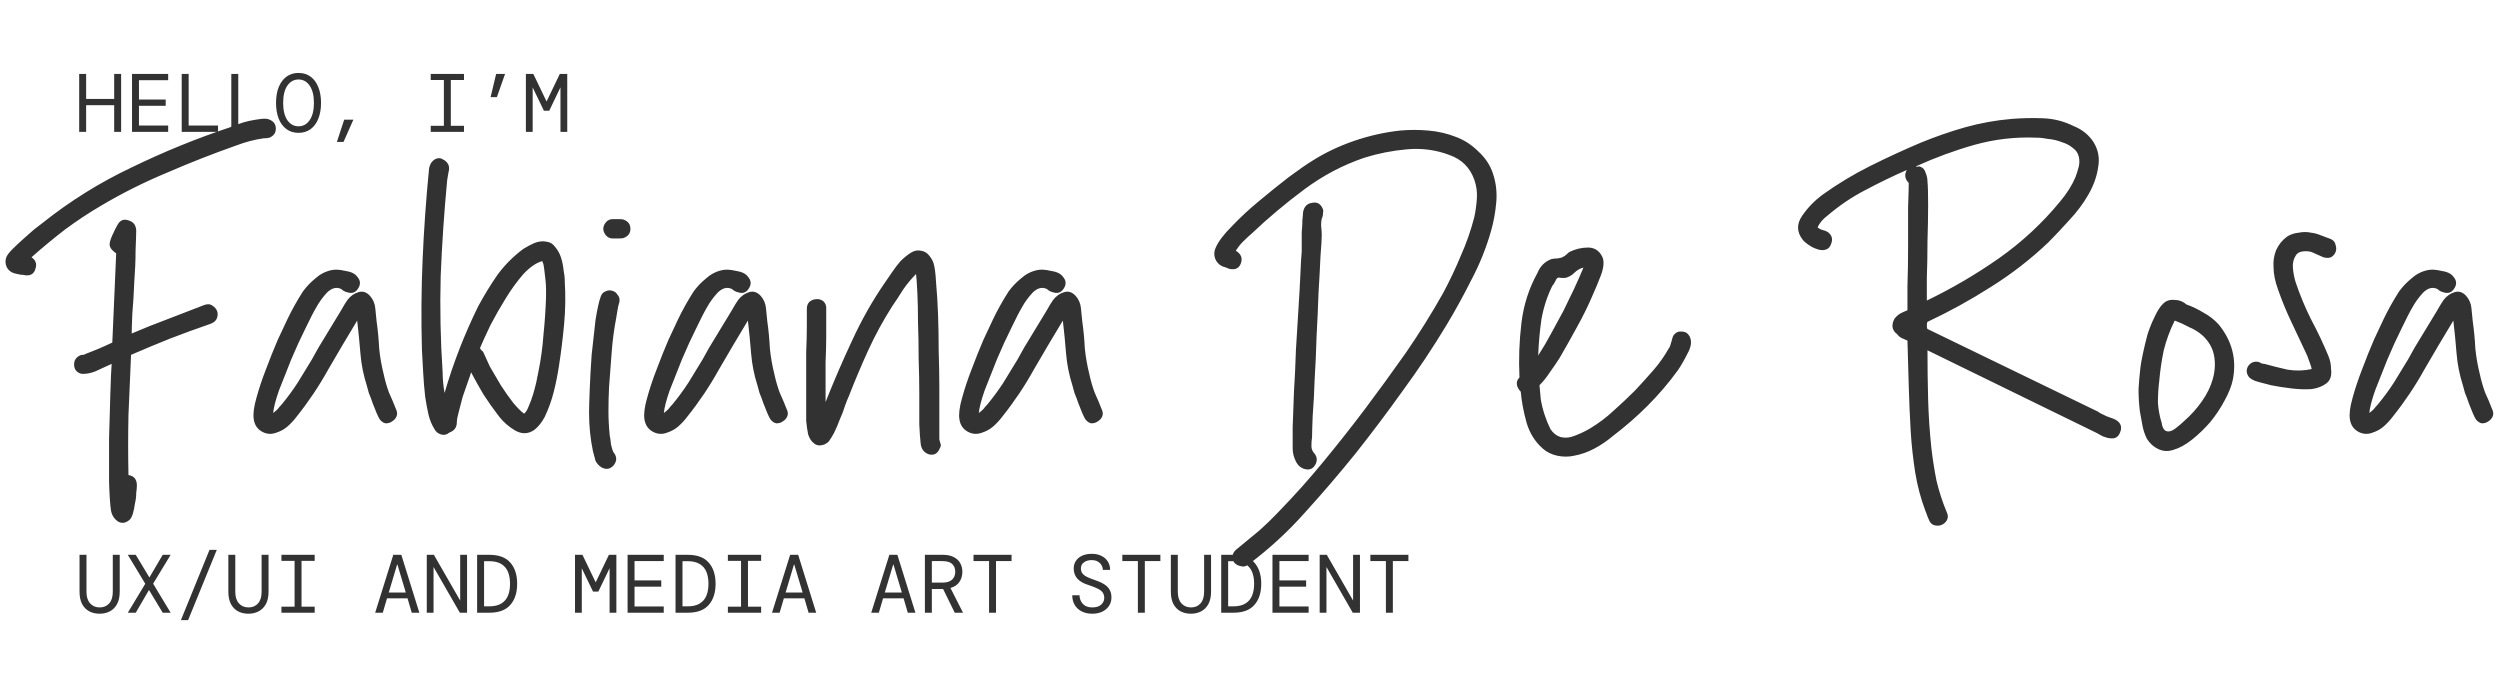 <svg width="967" height="267" viewBox="0 0 967 267" fill="none" xmlns="http://www.w3.org/2000/svg">
<path d="M38.505 237.384C37.012 237.384 35.679 237.075 34.505 236.456C33.353 235.837 32.436 234.899 31.753 233.64C31.092 232.36 30.762 230.76 30.762 228.84V214.6H33.45V228.936C33.45 230.856 33.919 232.339 34.858 233.384C35.796 234.429 37.033 234.952 38.569 234.952C40.105 234.952 41.332 234.429 42.249 233.384C43.167 232.339 43.626 230.856 43.626 228.936V214.6H46.313V228.84C46.313 230.76 45.972 232.36 45.289 233.64C44.607 234.899 43.679 235.837 42.505 236.456C41.332 237.075 39.999 237.384 38.505 237.384ZM49.437 237L56.189 225.8L49.437 214.6H52.509L57.789 223.368L62.941 214.6H66.013L59.229 225.768L66.013 237H62.941L57.629 228.2L52.509 237H49.437ZM69.969 239.88L81.04 212.68H83.856L72.752 239.88H69.969ZM96.068 237.384C94.575 237.384 93.241 237.075 92.068 236.456C90.916 235.837 89.999 234.899 89.316 233.64C88.655 232.36 88.324 230.76 88.324 228.84V214.6H91.012V228.936C91.012 230.856 91.481 232.339 92.42 233.384C93.359 234.429 94.596 234.952 96.132 234.952C97.668 234.952 98.895 234.429 99.812 233.384C100.729 232.339 101.188 230.856 101.188 228.936V214.6H103.876V228.84C103.876 230.76 103.535 232.36 102.852 233.64C102.169 234.899 101.241 235.837 100.068 236.456C98.895 237.075 97.561 237.384 96.068 237.384ZM108.856 237V234.664H113.944V216.936H108.856V214.6H121.72V216.936H116.632V234.664H121.72V237H108.856ZM145.118 237L152.127 214.6H155.231L162.207 237H159.263L157.631 231.432H149.695L148.062 237H145.118ZM153.599 218.376L150.367 229.192H156.959L153.727 218.376H153.599ZM165.074 237V214.6H167.826L178.002 232.296V214.6H180.658V237H177.874L167.698 219.304V237H165.074ZM184.549 237V214.6H189.254C192.923 214.6 195.632 215.603 197.382 217.608C199.152 219.613 200.038 222.344 200.038 225.8C200.038 229.256 199.152 231.987 197.382 233.992C195.632 235.997 192.923 237 189.254 237H184.549ZM187.238 234.536H189.19C191.152 234.536 192.72 234.173 193.894 233.448C195.088 232.723 195.952 231.709 196.486 230.408C197.019 229.107 197.286 227.571 197.286 225.8C197.286 224.029 197.019 222.493 196.486 221.192C195.952 219.891 195.088 218.877 193.894 218.152C192.72 217.427 191.152 217.064 189.19 217.064H187.238V234.536ZM222.413 237V214.6H225.293L230.413 225.256L235.533 214.6H238.413V237H235.789V219.784L231.437 228.84H229.389L225.036 219.816V237H222.413ZM242.752 237V214.6H256.736V217.032H245.44V224.488H255.776V226.92H245.44V234.568H256.736V237H242.752ZM261.299 237V214.6H266.004C269.673 214.6 272.382 215.603 274.132 217.608C275.902 219.613 276.788 222.344 276.788 225.8C276.788 229.256 275.902 231.987 274.132 233.992C272.382 235.997 269.673 237 266.004 237H261.299ZM263.988 234.536H265.94C267.902 234.536 269.47 234.173 270.644 233.448C271.838 232.723 272.702 231.709 273.236 230.408C273.769 229.107 274.036 227.571 274.036 225.8C274.036 224.029 273.769 222.493 273.236 221.192C272.702 219.891 271.838 218.877 270.644 218.152C269.47 217.427 267.902 217.064 265.94 217.064H263.988V234.536ZM281.543 237V234.664H286.631V216.936H281.543V214.6H294.407V216.936H289.319V234.664H294.407V237H281.543ZM298.618 237L305.627 214.6H308.731L315.707 237H312.763L311.131 231.432H303.195L301.562 237H298.618ZM307.099 218.376L303.867 229.192H310.459L307.227 218.376H307.099ZM336.993 237L344.002 214.6H347.106L354.082 237H351.138L349.506 231.432H341.57L339.938 237H336.993ZM345.474 218.376L342.242 229.192H348.834L345.602 218.376H345.474ZM357.749 237V214.6H364.629C366.357 214.6 367.776 214.888 368.885 215.464C370.016 216.04 370.858 216.829 371.413 217.832C371.968 218.813 372.245 219.933 372.245 221.192C372.245 222.664 371.861 223.965 371.093 225.096C370.346 226.205 369.194 226.984 367.637 227.432L372.501 237H369.301L364.789 227.816H364.629H360.437V237H357.749ZM360.437 225.352H364.533C366.24 225.352 367.488 224.968 368.277 224.2C369.088 223.411 369.493 222.408 369.493 221.192C369.493 219.912 369.098 218.899 368.309 218.152C367.541 217.405 366.272 217.032 364.501 217.032H360.437V225.352ZM382.569 237V217.032H376.553V214.6H391.273V217.032H385.257V237H382.569ZM422.512 237.384C420.933 237.384 419.557 237.085 418.384 236.488C417.232 235.891 416.336 235.059 415.696 233.992C415.077 232.925 414.757 231.677 414.736 230.248H417.552C417.573 231.528 418 232.637 418.832 233.576C419.685 234.493 420.912 234.952 422.512 234.952C423.984 234.952 425.114 234.6 425.904 233.896C426.714 233.171 427.12 232.307 427.12 231.304C427.12 230.472 426.928 229.779 426.544 229.224C426.16 228.648 425.53 228.147 424.656 227.72C423.802 227.272 422.65 226.813 421.2 226.344C419.152 225.725 417.658 224.883 416.72 223.816C415.781 222.749 415.312 221.427 415.312 219.848C415.312 218.781 415.589 217.821 416.144 216.968C416.698 216.115 417.498 215.443 418.544 214.952C419.589 214.461 420.858 214.216 422.352 214.216C423.76 214.216 424.986 214.483 426.032 215.016C427.098 215.528 427.92 216.253 428.496 217.192C429.093 218.131 429.392 219.208 429.392 220.424H426.576C426.576 219.827 426.416 219.24 426.096 218.664C425.776 218.088 425.296 217.608 424.656 217.224C424.016 216.84 423.205 216.648 422.224 216.648C421.05 216.648 420.069 216.936 419.28 217.512C418.49 218.067 418.096 218.835 418.096 219.816C418.096 220.563 418.266 221.192 418.608 221.704C418.97 222.216 419.557 222.685 420.368 223.112C421.178 223.517 422.277 223.955 423.664 224.424C424.965 224.851 426.074 225.352 426.992 225.928C427.93 226.483 428.645 227.176 429.135 228.008C429.648 228.84 429.904 229.875 429.904 231.112C429.904 232.328 429.594 233.405 428.976 234.344C428.357 235.283 427.493 236.029 426.384 236.584C425.274 237.117 423.984 237.384 422.512 237.384ZM440.131 237V217.032H434.115V214.6H448.835V217.032H442.819V237H440.131ZM460.631 237.384C459.137 237.384 457.804 237.075 456.631 236.456C455.479 235.837 454.561 234.899 453.879 233.64C453.217 232.36 452.887 230.76 452.887 228.84V214.6H455.575V228.936C455.575 230.856 456.044 232.339 456.983 233.384C457.921 234.429 459.159 234.952 460.695 234.952C462.231 234.952 463.457 234.429 464.375 233.384C465.292 232.339 465.751 230.856 465.751 228.936V214.6H468.439V228.84C468.439 230.76 468.097 232.36 467.415 233.64C466.732 234.899 465.804 235.837 464.631 236.456C463.457 237.075 462.124 237.384 460.631 237.384ZM472.362 237V214.6H477.066C480.735 214.6 483.445 215.603 485.194 217.608C486.965 219.613 487.85 222.344 487.85 225.8C487.85 229.256 486.965 231.987 485.194 233.992C483.445 235.997 480.735 237 477.066 237H472.362ZM475.05 234.536H477.002C478.965 234.536 480.533 234.173 481.706 233.448C482.901 232.723 483.765 231.709 484.298 230.408C484.831 229.107 485.098 227.571 485.098 225.8C485.098 224.029 484.831 222.493 484.298 221.192C483.765 219.891 482.901 218.877 481.706 218.152C480.533 217.427 478.965 217.064 477.002 217.064H475.05V234.536ZM492.19 237V214.6H506.174V217.032H494.878V224.488H505.214V226.92H494.878V234.568H506.174V237H492.19ZM510.449 237V214.6H513.201L523.377 232.296V214.6H526.033V237H523.249L513.073 219.304V237H510.449ZM536.069 237V217.032H530.053V214.6H544.773V217.032H538.757V237H536.069Z" fill="#323232"/>
<path d="M30.629 51V28.6H33.317V38.264H44.165V28.6H46.853V51H44.165V40.696H33.317V51H30.629ZM51.065 51V28.6H65.049V31.032H53.752V38.488H64.088V40.92H53.752V48.568H65.049V51H51.065ZM70.284 51V28.6H72.972V48.568H84.332V51H70.284ZM89.472 51V28.6H92.159V48.568H103.52V51H89.472ZM115.475 51.384C113.662 51.384 112.104 50.904 110.803 49.944C109.502 48.984 108.499 47.64 107.795 45.912C107.112 44.163 106.771 42.125 106.771 39.8C106.771 37.475 107.112 35.448 107.795 33.72C108.499 31.971 109.502 30.616 110.803 29.656C112.104 28.696 113.662 28.216 115.475 28.216C117.288 28.216 118.846 28.696 120.147 29.656C121.448 30.616 122.44 31.971 123.123 33.72C123.827 35.448 124.179 37.475 124.179 39.8C124.179 42.125 123.827 44.163 123.123 45.912C122.44 47.64 121.448 48.984 120.147 49.944C118.846 50.904 117.288 51.384 115.475 51.384ZM115.475 48.856C117.246 48.856 118.675 48.067 119.763 46.488C120.872 44.909 121.427 42.68 121.427 39.8C121.427 36.92 120.872 34.691 119.763 33.112C118.675 31.533 117.246 30.744 115.475 30.744C113.683 30.744 112.243 31.533 111.155 33.112C110.067 34.691 109.523 36.92 109.523 39.8C109.523 42.68 110.067 44.909 111.155 46.488C112.243 48.067 113.683 48.856 115.475 48.856ZM130.311 54.904L133.127 46.296H136.679L132.871 54.904H130.311ZM166.606 51V48.664H171.694V30.936H166.606V28.6H179.47V30.936H174.382V48.664H179.47V51H166.606ZM189.761 37.56L191.905 28.6H195.361L192.193 37.56H189.761ZM203.413 51V28.6H206.293L211.413 39.256L216.533 28.6H219.413V51H216.789V33.784L212.437 42.84H210.389L206.036 33.816V51H203.413Z" fill="#323232"/>
<path d="M12.191 99.5C13.858 100.667 14.358 102.167 13.691 104C13.191 105.833 11.941 106.667 9.941 106.5C9.275 106.333 8.608 106.25 7.941 106.25C7.275 106.083 6.525 105.917 5.691 105.75C4.358 105.417 3.358 104.667 2.691 103.5C2.025 102.167 1.941 100.833 2.441 99.5C2.775 98.667 3.525 97.667 4.691 96.5C6.025 95.167 7.441 93.833 8.941 92.5C10.441 91.167 11.858 89.917 13.191 88.75C14.691 87.583 15.775 86.75 16.441 86.25C27.108 77.75 38.608 70.583 50.941 64.75C63.275 58.75 75.941 53.583 88.941 49.25C89.775 48.917 90.858 48.5 92.191 48C93.525 47.5 94.941 47.083 96.441 46.75C98.108 46.417 99.608 46.167 100.941 46C102.441 45.833 103.525 45.917 104.191 46.25C105.858 46.917 106.691 48.083 106.691 49.75C106.691 51.417 105.858 52.583 104.191 53.25C103.691 53.417 102.941 53.5 101.941 53.5C98.441 54 94.941 54.917 91.441 56.25C82.441 59.417 73.525 62.917 64.691 66.75C55.858 70.417 47.358 74.667 39.191 79.5C34.358 82.333 29.691 85.417 25.191 88.75C20.858 92.083 16.525 95.667 12.191 99.5ZM50.191 201C48.691 202.333 47.191 202.583 45.691 201.75C44.191 200.75 43.275 199.333 42.941 197.5C42.608 195.5 42.358 191.833 42.191 186.5C42.191 181 42.191 175.25 42.191 169.25C42.358 163.083 42.525 157.333 42.691 152C42.858 146.5 43.025 142.75 43.191 140.75C42.525 141.083 41.608 141.5 40.441 142C39.441 142.5 38.358 143 37.191 143.5C36.025 144 34.858 144.333 33.691 144.5C32.691 144.667 31.858 144.667 31.191 144.5C29.691 144 28.858 143 28.691 141.5C28.525 139.833 29.108 138.583 30.441 137.75C30.941 137.417 31.441 137.25 31.941 137.25C32.441 137.25 32.941 137.083 33.441 136.75C36.608 135.583 39.941 134.167 43.441 132.5L44.941 98C44.441 97.667 43.941 97.25 43.441 96.75C42.941 96.25 42.608 95.667 42.441 95C42.275 94.167 42.608 92.833 43.441 91C44.275 89.167 44.941 87.833 45.441 87C46.441 85.167 47.858 84.583 49.691 85.25C51.525 85.75 52.525 87 52.691 89C52.691 90.333 52.608 92.917 52.441 96.75C52.441 100.583 52.275 104.667 51.941 109C51.775 113.333 51.525 117.417 51.191 121.25C51.025 125.083 50.941 127.667 50.941 129C55.608 127 60.191 125.167 64.691 123.5C69.358 121.667 74.108 119.833 78.941 118C80.275 117.5 81.358 117.583 82.191 118.25C83.025 118.75 83.608 119.417 83.941 120.25C84.275 121.083 84.275 122 83.941 123C83.608 124 82.775 124.75 81.441 125.25C76.108 127.083 70.858 129 65.691 131C60.691 133 55.691 135.083 50.691 137.25C50.358 145.083 50.025 152.833 49.691 160.5C49.525 168.167 49.525 175.917 49.691 183.75C51.858 184.083 52.941 185.417 52.941 187.75C52.941 188.417 52.858 189.417 52.691 190.75C52.691 192.083 52.525 193.417 52.191 194.75C52.025 196.083 51.775 197.333 51.441 198.5C51.108 199.667 50.691 200.5 50.191 201ZM107.162 167.25C105.162 168.083 103.245 168 101.412 167C99.579 166 98.495 164.417 98.162 162.25C97.829 160.25 98.162 157.5 99.162 154C100.162 150.333 101.412 146.583 102.912 142.75C104.412 138.75 105.912 135 107.412 131.5C109.079 128 110.329 125.333 111.162 123.5C112.829 120 114.829 116.417 117.162 112.75C118.495 110.917 120.079 109.25 121.912 107.75C123.745 106.083 125.829 105 128.162 104.5C129.495 104.167 131.245 104.25 133.412 104.75C135.745 105.083 137.329 105.833 138.162 107C139.495 108.5 139.579 110.083 138.412 111.75C137.412 113.25 135.995 113.667 134.162 113C133.995 113 133.579 112.833 132.912 112.5C132.412 112.167 132.079 111.917 131.912 111.75C130.079 110.917 128.245 111.417 126.412 113.25C124.745 115.083 123.412 116.917 122.412 118.75C121.412 120.417 119.995 123.167 118.162 127C116.329 130.667 114.495 134.667 112.662 139C110.995 143.167 109.412 147.167 107.912 151C106.579 154.833 105.829 157.75 105.662 159.75C106.329 159.25 106.912 158.75 107.412 158.25C107.912 157.583 108.412 157 108.912 156.5C111.245 153.667 113.329 150.833 115.162 148C116.995 145 118.829 142 120.662 139C121.162 138.167 121.995 136.667 123.162 134.5C124.495 132.333 125.912 130 127.412 127.5C128.912 125 130.329 122.667 131.662 120.5C132.995 118.167 133.912 116.667 134.412 116C135.579 114.5 136.995 113.5 138.662 113C140.329 112.5 141.829 113 143.162 114.5C144.329 115.833 144.995 117.417 145.162 119.25C145.329 120.917 145.495 122.583 145.662 124.25C146.162 127.75 146.495 131.25 146.662 134.75C146.995 138.083 147.579 141.417 148.412 144.75C148.912 147.083 149.579 149.417 150.412 151.75C151.412 153.917 152.329 156.083 153.162 158.25C153.662 159.25 153.745 160.167 153.412 161C153.079 161.833 152.495 162.5 151.662 163C150.995 163.5 150.162 163.75 149.162 163.75C148.329 163.583 147.579 163.083 146.912 162.25C146.579 161.75 146.162 160.917 145.662 159.75C145.162 158.583 144.662 157.333 144.162 156C143.662 154.5 143.162 153.167 142.662 152C142.329 150.667 142.079 149.75 141.912 149.25C140.579 145.083 139.745 140.917 139.412 136.75C139.079 132.583 138.662 128.333 138.162 124C134.329 130.333 130.579 136.667 126.912 143C123.412 149.333 119.329 155.417 114.662 161.25C113.662 162.583 112.495 163.833 111.162 165C109.995 166 108.662 166.75 107.162 167.25ZM173.209 167.75C172.376 168.25 171.459 168.333 170.459 168C169.459 167.667 168.709 167.083 168.209 166.25C167.042 164.417 166.209 162.417 165.709 160.25C165.209 157.917 164.792 155.667 164.459 153.5C164.126 150.5 163.876 147.5 163.709 144.5C163.542 141.5 163.376 138.5 163.209 135.5C162.876 123.667 162.959 112 163.459 100.5C163.959 88.833 164.792 77.083 165.959 65.25C166.126 64.25 166.459 63.417 166.959 62.75C167.626 61.917 168.376 61.417 169.209 61.25C170.042 61.083 170.792 61.25 171.459 61.75C172.292 62.083 172.959 62.75 173.459 63.75C173.792 64.583 173.792 65.583 173.459 66.75C173.292 67.75 173.126 68.75 172.959 69.75C171.792 82.083 170.959 94.417 170.459 106.75C170.126 119.083 170.376 131.5 171.209 144C171.209 146.5 171.459 149.167 171.959 152C175.292 140.5 179.626 129.333 184.959 118.5C187.292 114.167 189.792 110.083 192.459 106.25C195.292 102.417 198.626 99.083 202.459 96.25C203.792 95.417 205.209 94.667 206.709 94C208.376 93.333 209.959 93.167 211.459 93.5C212.792 93.667 213.876 94.333 214.709 95.5C215.709 96.667 216.459 98 216.959 99.5C217.459 101 217.792 102.583 217.959 104.25C218.292 105.917 218.459 107.5 218.459 109C218.792 114.333 218.709 119.75 218.209 125.25C217.709 130.75 217.042 136.167 216.209 141.5C215.709 144.833 215.042 148.167 214.209 151.5C213.376 154.833 212.209 158.083 210.709 161.25C209.542 163.417 208.209 165.083 206.709 166.25C204.376 167.917 201.876 168 199.209 166.5C196.709 165 194.626 163.167 192.959 161C190.792 158.167 188.792 155.333 186.959 152.5C185.292 149.667 183.709 146.833 182.209 144C182.042 144.667 181.626 145.917 180.959 147.75C180.292 149.583 179.626 151.5 178.959 153.5C178.459 155.5 177.959 157.417 177.459 159.25C176.959 161.083 176.709 162.417 176.709 163.25C176.709 165.25 175.792 166.583 173.959 167.25C173.792 167.417 173.626 167.5 173.459 167.5C173.459 167.5 173.376 167.583 173.209 167.75ZM186.959 136.25C187.459 137.417 188.292 139.25 189.459 141.75C190.792 144.083 192.209 146.5 193.709 149C195.209 151.333 196.792 153.583 198.459 155.75C200.126 157.75 201.542 159.167 202.709 160C203.376 159.5 203.959 158.583 204.459 157.25C205.126 155.75 205.709 154.167 206.209 152.5C206.709 150.833 207.126 149.25 207.459 147.75C207.792 146.083 208.042 144.833 208.209 144C209.209 139.167 209.876 134.333 210.209 129.5C210.709 124.667 211.042 119.833 211.209 115C211.209 114.333 211.209 113.333 211.209 112C211.209 110.667 211.126 109.333 210.959 108C210.792 106.5 210.626 105.083 210.459 103.75C210.292 102.417 210.042 101.5 209.709 101C207.376 101.667 204.959 103.333 202.459 106C200.126 108.667 197.876 111.75 195.709 115.25C193.542 118.75 191.542 122.25 189.709 125.75C188.042 129.25 186.709 132.167 185.709 134.5C185.709 134.833 185.876 135.167 186.209 135.5C186.542 135.667 186.792 135.917 186.959 136.25ZM241.348 92C241.014 92.167 240.264 92.25 239.098 92.25C238.098 92.25 237.431 92.25 237.098 92.25C235.931 92.25 235.014 91.833 234.348 91C233.681 90.167 233.348 89.333 233.348 88.5C233.348 87.667 233.681 86.833 234.348 86C235.014 85.167 235.931 84.75 237.098 84.75C237.431 84.75 238.098 84.75 239.098 84.75C240.264 84.75 241.014 84.833 241.348 85C243.014 85.667 243.848 86.833 243.848 88.5C243.848 90.167 243.014 91.333 241.348 92ZM237.348 175C238.681 176.667 238.681 178.333 237.348 180C236.014 181.5 234.431 181.75 232.598 180.75C231.598 180.083 230.848 179.25 230.348 178.25C230.014 177.083 229.681 175.833 229.348 174.5C228.348 169.667 227.848 164.75 227.848 159.75C227.848 157.917 227.931 154.917 228.098 150.75C228.264 146.417 228.514 141.917 228.848 137.25C229.348 132.417 229.848 127.917 230.348 123.75C231.014 119.583 231.681 116.583 232.348 114.75C232.681 113.75 233.264 113.083 234.098 112.75C235.098 112.25 236.014 112.167 236.848 112.5C237.681 112.667 238.348 113.167 238.848 114C239.514 114.667 239.764 115.583 239.598 116.75C239.264 117.75 239.014 118.833 238.848 120C238.681 121 238.514 122 238.348 123C237.514 127.333 236.931 131.75 236.598 136.25C236.264 140.583 235.931 145 235.598 149.5C235.431 152.667 235.348 155.833 235.348 159C235.348 162 235.514 165.167 235.848 168.5C236.014 169.167 236.181 170.333 236.348 172C236.681 173.5 237.014 174.5 237.348 175ZM258.285 167.25C256.285 168.083 254.368 168 252.535 167C250.702 166 249.618 164.417 249.285 162.25C248.952 160.25 249.285 157.5 250.285 154C251.285 150.333 252.535 146.583 254.035 142.75C255.535 138.75 257.035 135 258.535 131.5C260.202 128 261.452 125.333 262.285 123.5C263.952 120 265.952 116.417 268.285 112.75C269.618 110.917 271.202 109.25 273.035 107.75C274.868 106.083 276.952 105 279.285 104.5C280.618 104.167 282.368 104.25 284.535 104.75C286.868 105.083 288.452 105.833 289.285 107C290.618 108.5 290.702 110.083 289.535 111.75C288.535 113.25 287.118 113.667 285.285 113C285.118 113 284.702 112.833 284.035 112.5C283.535 112.167 283.202 111.917 283.035 111.75C281.202 110.917 279.368 111.417 277.535 113.25C275.868 115.083 274.535 116.917 273.535 118.75C272.535 120.417 271.118 123.167 269.285 127C267.452 130.667 265.618 134.667 263.785 139C262.118 143.167 260.535 147.167 259.035 151C257.702 154.833 256.952 157.75 256.785 159.75C257.452 159.25 258.035 158.75 258.535 158.25C259.035 157.583 259.535 157 260.035 156.5C262.368 153.667 264.452 150.833 266.285 148C268.118 145 269.952 142 271.785 139C272.285 138.167 273.118 136.667 274.285 134.5C275.618 132.333 277.035 130 278.535 127.5C280.035 125 281.452 122.667 282.785 120.5C284.118 118.167 285.035 116.667 285.535 116C286.702 114.5 288.118 113.5 289.785 113C291.452 112.5 292.952 113 294.285 114.5C295.452 115.833 296.118 117.417 296.285 119.25C296.452 120.917 296.618 122.583 296.785 124.25C297.285 127.75 297.618 131.25 297.785 134.75C298.118 138.083 298.702 141.417 299.535 144.75C300.035 147.083 300.702 149.417 301.535 151.75C302.535 153.917 303.452 156.083 304.285 158.25C304.785 159.25 304.868 160.167 304.535 161C304.202 161.833 303.618 162.5 302.785 163C302.118 163.5 301.285 163.75 300.285 163.75C299.452 163.583 298.702 163.083 298.035 162.25C297.702 161.75 297.285 160.917 296.785 159.75C296.285 158.583 295.785 157.333 295.285 156C294.785 154.5 294.285 153.167 293.785 152C293.452 150.667 293.202 149.75 293.035 149.25C291.702 145.083 290.868 140.917 290.535 136.75C290.202 132.583 289.785 128.333 289.285 124C285.452 130.333 281.702 136.667 278.035 143C274.535 149.333 270.452 155.417 265.785 161.25C264.785 162.583 263.618 163.833 262.285 165C261.118 166 259.785 166.75 258.285 167.25ZM363.582 173.25C362.749 175.417 361.332 176.25 359.332 175.75C357.332 175.083 356.249 173.583 356.082 171.25C355.915 169.917 355.749 167.583 355.582 164.25C355.582 160.75 355.582 156.833 355.582 152.5C355.582 148.167 355.499 143.583 355.332 138.75C355.332 133.75 355.249 129.083 355.082 124.75C355.082 120.417 354.999 116.583 354.832 113.25C354.665 109.75 354.499 107.333 354.332 106C352.499 107.833 350.832 109.833 349.332 112C347.999 114.167 346.582 116.333 345.082 118.5C341.582 124 338.499 129.667 335.832 135.5C333.165 141.333 330.665 147.25 328.332 153.25C327.999 153.917 327.499 155.167 326.832 157C326.332 158.667 325.665 160.417 324.832 162.25C324.165 164.083 323.415 165.833 322.582 167.5C321.749 169 321.082 170.083 320.582 170.75C319.749 171.583 318.749 172.083 317.582 172.25C316.415 172.417 315.415 172.083 314.582 171.25C313.749 170.583 313.082 169.5 312.582 168C312.249 166.333 311.999 164.583 311.832 162.75C311.832 160.917 311.832 159.167 311.832 157.5C311.832 155.667 311.832 154.167 311.832 153C311.832 152 311.832 149.917 311.832 146.75C311.832 143.417 311.832 139.917 311.832 136.25C311.999 132.583 312.082 129.167 312.082 126C312.082 122.667 312.082 120.5 312.082 119.5C312.082 118.333 312.415 117.417 313.082 116.75C313.915 116.083 314.749 115.75 315.582 115.75C316.415 115.583 317.249 115.75 318.082 116.25C318.915 116.75 319.415 117.583 319.582 118.75V124.25C319.582 125.25 319.582 127.25 319.582 130.25C319.582 133.25 319.499 136.5 319.332 140C319.332 143.333 319.332 146.5 319.332 149.5C319.332 152.5 319.332 154.5 319.332 155.5C322.499 147.5 325.915 139.583 329.582 131.75C333.249 123.75 337.499 116.25 342.332 109.25C343.165 108.083 344.082 106.75 345.082 105.25C346.082 103.75 347.165 102.333 348.332 101C349.665 99.667 350.999 98.583 352.332 97.75C353.665 96.917 354.999 96.667 356.332 97C357.499 97.167 358.499 97.75 359.332 98.75C360.165 99.75 360.749 100.75 361.082 101.75C361.582 103.417 361.915 106 362.082 109.5C362.415 113 362.665 117 362.832 121.5C362.999 126 363.082 130.75 363.082 135.75C363.249 140.75 363.332 145.5 363.332 150C363.332 154.5 363.332 158.583 363.332 162.25C363.332 165.75 363.332 168.333 363.332 170C363.499 170.5 363.665 171.083 363.832 171.75C363.999 172.25 363.915 172.75 363.582 173.25ZM380.111 167.25C378.111 168.083 376.195 168 374.361 167C372.528 166 371.445 164.417 371.111 162.25C370.778 160.25 371.111 157.5 372.111 154C373.111 150.333 374.361 146.583 375.861 142.75C377.361 138.75 378.861 135 380.361 131.5C382.028 128 383.278 125.333 384.111 123.5C385.778 120 387.778 116.417 390.111 112.75C391.445 110.917 393.028 109.25 394.861 107.75C396.695 106.083 398.778 105 401.111 104.5C402.445 104.167 404.195 104.25 406.361 104.75C408.695 105.083 410.278 105.833 411.111 107C412.445 108.5 412.528 110.083 411.361 111.75C410.361 113.25 408.945 113.667 407.111 113C406.945 113 406.528 112.833 405.861 112.5C405.361 112.167 405.028 111.917 404.861 111.75C403.028 110.917 401.195 111.417 399.361 113.25C397.695 115.083 396.361 116.917 395.361 118.75C394.361 120.417 392.945 123.167 391.111 127C389.278 130.667 387.445 134.667 385.611 139C383.945 143.167 382.361 147.167 380.861 151C379.528 154.833 378.778 157.75 378.611 159.75C379.278 159.25 379.861 158.75 380.361 158.25C380.861 157.583 381.361 157 381.861 156.5C384.195 153.667 386.278 150.833 388.111 148C389.945 145 391.778 142 393.611 139C394.111 138.167 394.945 136.667 396.111 134.5C397.445 132.333 398.861 130 400.361 127.5C401.861 125 403.278 122.667 404.611 120.5C405.945 118.167 406.861 116.667 407.361 116C408.528 114.5 409.945 113.5 411.611 113C413.278 112.5 414.778 113 416.111 114.5C417.278 115.833 417.945 117.417 418.111 119.25C418.278 120.917 418.445 122.583 418.611 124.25C419.111 127.75 419.445 131.25 419.611 134.75C419.945 138.083 420.528 141.417 421.361 144.75C421.861 147.083 422.528 149.417 423.361 151.75C424.361 153.917 425.278 156.083 426.111 158.25C426.611 159.25 426.695 160.167 426.361 161C426.028 161.833 425.445 162.5 424.611 163C423.945 163.5 423.111 163.75 422.111 163.75C421.278 163.583 420.528 163.083 419.861 162.25C419.528 161.75 419.111 160.917 418.611 159.75C418.111 158.583 417.611 157.333 417.111 156C416.611 154.5 416.111 153.167 415.611 152C415.278 150.667 415.028 149.75 414.861 149.25C413.528 145.083 412.695 140.917 412.361 136.75C412.028 132.583 411.611 128.333 411.111 124C407.278 130.333 403.528 136.667 399.861 143C396.361 149.333 392.278 155.417 387.611 161.25C386.611 162.583 385.445 163.833 384.111 165C382.945 166 381.611 166.75 380.111 167.25ZM483.006 218.25C482.006 219.083 481.006 219.333 480.006 219C479.006 218.833 478.173 218.417 477.506 217.75C477.006 217.083 476.756 216.25 476.756 215.25C476.756 214.25 477.256 213.333 478.256 212.5C481.089 210.167 483.923 207.833 486.756 205.5C489.589 203 492.339 200.333 495.006 197.5C500.839 191.5 506.423 185.25 511.756 178.75C517.256 172.083 522.589 165.333 527.756 158.5C533.256 151.167 538.589 143.833 543.756 136.5C548.923 129 553.756 121.25 558.256 113.25C560.756 108.583 563.006 103.833 565.006 99C567.173 94.167 568.923 89.167 570.256 84C570.756 81.667 571.089 79.25 571.256 76.75C571.423 74.25 571.089 71.833 570.256 69.5C568.589 64.833 565.423 61.667 560.756 60C555.589 58 550.089 57.25 544.256 57.75C538.589 58.25 533.089 59.333 527.756 61C519.423 63.833 511.673 67.917 504.506 73.25C497.339 78.583 490.589 84.25 484.256 90.25C483.089 91.25 481.923 92.333 480.756 93.5C479.756 94.5 478.839 95.667 478.006 97C480.006 98.167 480.673 99.75 480.006 101.75C479.339 103.75 477.839 104.5 475.506 104C475.173 103.833 474.756 103.667 474.256 103.5C473.756 103.333 473.256 103.167 472.756 103C471.423 102.333 470.506 101.333 470.006 100C469.506 98.5 469.589 97.083 470.256 95.75C471.256 93.417 473.339 90.667 476.506 87.5C479.673 84.167 483.173 80.917 487.006 77.75C491.006 74.417 494.839 71.333 498.506 68.5C502.339 65.667 505.339 63.583 507.506 62.25C512.506 59.083 517.923 56.5 523.756 54.5C529.589 52.5 535.506 51.167 541.506 50.5C545.173 50.167 548.839 50.167 552.506 50.5C556.339 50.833 559.923 51.667 563.256 53C566.423 54.167 569.339 56.083 572.006 58.75C574.673 61.25 576.506 64.083 577.506 67.25C578.673 70.75 579.089 74.417 578.756 78.25C578.423 82.083 577.756 85.75 576.756 89.25C574.923 95.75 572.423 102 569.256 108C566.256 114 563.006 119.917 559.506 125.75C554.173 134.583 548.506 143.083 542.506 151.25C536.673 159.417 530.589 167.5 524.256 175.5C517.923 183.333 511.423 190.917 504.756 198.25C498.256 205.583 491.006 212.25 483.006 218.25ZM508.506 175.5C509.506 176.833 509.589 178.25 508.756 179.75C507.923 181.25 506.673 181.833 505.006 181.5C503.339 181.167 502.089 180.167 501.256 178.5C500.423 176.833 500.006 175.167 500.006 173.5C500.006 171.833 500.006 169.083 500.006 165.25C500.173 161.25 500.339 156.667 500.506 151.5C500.839 146.333 501.089 141 501.256 135.5C501.589 129.833 501.923 124.417 502.256 119.25C502.589 114.083 502.839 109.583 503.006 105.75C503.173 101.75 503.339 98.917 503.506 97.25C503.506 96.75 503.506 95.833 503.506 94.5C503.506 93 503.506 91.417 503.506 89.75C503.673 88.083 503.756 86.583 503.756 85.25C503.923 83.75 504.006 82.75 504.006 82.25C504.339 80.083 505.423 78.833 507.256 78.5C509.256 78 510.673 78.667 511.506 80.5C511.839 81 511.923 81.583 511.756 82.25C511.756 82.917 511.673 83.5 511.506 84C511.173 84.5 511.006 85.583 511.006 87.25C511.173 88.917 511.256 90.083 511.256 90.75C511.256 92.25 511.089 95.083 510.756 99.25C510.589 103.25 510.339 107.917 510.006 113.25C509.839 118.417 509.589 124 509.256 130C509.089 135.833 508.839 141.417 508.506 146.75C508.339 151.917 508.089 156.583 507.756 160.75C507.589 164.75 507.506 167.5 507.506 169C507.339 170.167 507.256 171.333 507.256 172.5C507.256 173.667 507.673 174.667 508.506 175.5ZM608.979 176.25C606.812 176.75 604.562 176.75 602.229 176.25C600.062 175.75 598.229 174.833 596.729 173.5C593.729 170.833 591.645 167.5 590.479 163.5C589.312 159.333 588.562 155.333 588.229 151.5C587.395 150.667 586.895 149.75 586.729 148.75C586.562 147.75 586.895 146.833 587.729 146C587.395 139 587.645 132 588.479 125C589.312 118 591.395 111.5 594.729 105.5C595.729 103 597.479 101.25 599.979 100.25C600.645 100.083 601.229 100 601.729 100C602.395 100 602.979 99.917 603.479 99.75C603.812 99.75 604.395 99.5 605.229 99C606.062 98.333 606.645 97.833 606.979 97.5C609.312 96.333 611.729 95.75 614.229 95.75C616.729 95.75 618.562 96.917 619.729 99.25C620.562 100.917 620.395 103.333 619.229 106.5C618.062 109.5 617.062 111.917 616.229 113.75C614.395 118.083 612.312 122.333 609.979 126.5C607.812 130.5 605.562 134.5 603.229 138.5C602.062 140.333 600.812 142.167 599.479 144C598.312 145.833 596.979 147.5 595.479 149C595.645 150.5 595.812 152.333 595.979 154.5C596.312 156.5 596.812 158.5 597.479 160.5C598.145 162.5 598.895 164.333 599.729 166C600.729 167.5 601.979 168.5 603.479 169C605.312 169.5 607.229 169.333 609.229 168.5C611.395 167.667 613.312 166.75 614.979 165.75C618.312 163.75 621.312 161.5 623.979 159C626.812 156.5 629.645 153.833 632.479 151C634.812 148.5 637.145 145.917 639.479 143.25C641.812 140.583 643.812 137.75 645.479 134.75C645.812 134.417 646.145 133.583 646.479 132.25C646.812 130.75 647.145 129.833 647.479 129.5C648.312 128.5 649.312 128.083 650.479 128.25C651.812 128.25 652.812 128.833 653.479 130C654.479 131.833 654.229 134.083 652.729 136.75C651.395 139.417 650.145 141.583 648.979 143.25C645.479 148.083 641.562 152.667 637.229 157C633.062 161.167 628.562 165.083 623.729 168.75C621.562 170.583 619.229 172.167 616.729 173.5C614.229 174.833 611.645 175.75 608.979 176.25ZM600.479 110.5C598.479 114.5 597.062 118.833 596.229 123.5C595.562 128.167 595.145 132.833 594.979 137.5C596.812 134.667 598.479 131.833 599.979 129C601.645 126 603.229 123.083 604.729 120.25C606.062 117.417 607.395 114.667 608.729 112C610.062 109.167 611.312 106.333 612.479 103.5C611.145 103.833 609.979 104.5 608.979 105.5C607.979 106.5 606.812 107.167 605.479 107.5C605.312 107.5 604.812 107.5 603.979 107.5C603.312 107.333 602.812 107.333 602.479 107.5C602.145 107.667 601.812 108.167 601.479 109C601.145 109.667 600.812 110.167 600.479 110.5ZM753.051 198.25C753.551 199.25 753.551 200.25 753.051 201.25C752.551 202.083 751.884 202.667 751.051 203C750.384 203.333 749.551 203.417 748.551 203.25C747.551 203.083 746.801 202.5 746.301 201.5C746.134 201.167 745.884 200.583 745.551 199.75C745.217 198.75 744.967 198.083 744.801 197.75C742.967 192.917 741.634 187.917 740.801 182.75C739.967 177.417 739.384 172.083 739.051 166.75C738.717 160.917 738.467 155.083 738.301 149.25C738.134 143.417 737.967 137.583 737.801 131.75C737.134 131.417 736.384 131.083 735.551 130.75C734.884 130.417 734.301 129.917 733.801 129.25C731.801 127.75 731.467 125.75 732.801 123.25C733.467 122.417 734.217 121.75 735.051 121.25C736.051 120.75 736.967 120.333 737.801 120C737.801 118.5 737.801 115.417 737.801 110.75C737.967 105.917 738.051 100.833 738.051 95.5C738.051 90 738.051 84.917 738.051 80.25C738.217 75.417 738.301 72.25 738.301 70.75C736.801 69.25 736.551 67.583 737.551 65.75C732.217 68.083 726.884 70.667 721.551 73.5C716.384 76.167 711.551 79.417 707.051 83.25C705.051 84.75 703.717 86.333 703.051 88C703.717 88.5 704.384 88.833 705.051 89C705.884 89.167 706.634 89.5 707.301 90C708.634 91.167 708.967 92.583 708.301 94.25C707.801 95.917 706.634 96.75 704.801 96.75C703.801 96.75 702.467 96.333 700.801 95.5C699.134 94.5 697.967 93.583 697.301 92.75C694.967 89.75 694.884 86.667 697.051 83.5C699.217 80.333 701.884 77.583 705.051 75.25C710.884 71.083 716.967 67.417 723.301 64.25C729.634 61.083 736.134 58.083 742.801 55.25C748.467 52.917 754.217 50.917 760.051 49.25C766.051 47.583 772.051 46.5 778.051 46C782.051 45.667 786.134 45.583 790.301 45.75C794.467 45.917 798.384 46.917 802.051 48.75C805.384 50.083 807.967 52.167 809.801 55C811.634 58 812.217 61.25 811.551 64.75C811.051 68.25 809.801 71.75 807.801 75.25C805.801 78.75 803.301 82.083 800.301 85.25C797.467 88.417 794.801 91.25 792.301 93.75C785.467 100.25 778.051 106 770.051 111C762.217 116 754.051 120.5 745.551 124.5C745.384 124.667 745.301 125.167 745.301 126C745.301 126.667 745.384 127.083 745.551 127.25C756.551 132.583 767.551 137.917 778.551 143.25C789.551 148.583 800.551 153.917 811.551 159.25C811.884 159.583 812.967 160.167 814.801 161C816.801 161.667 818.051 162.167 818.551 162.5C820.384 163.667 820.884 165.25 820.051 167.25C819.384 169.083 818.051 169.833 816.051 169.5C815.551 169.5 814.634 169.25 813.301 168.75C812.134 168.083 811.384 167.667 811.051 167.5C800.051 162.167 789.134 156.833 778.301 151.5C767.467 146.167 756.551 140.833 745.551 135.5C745.551 141.833 745.634 148.167 745.801 154.5C745.967 160.667 746.384 166.917 747.051 173.25C747.551 177.583 748.217 181.833 749.051 186C750.051 190.167 751.384 194.25 753.051 198.25ZM745.551 70.25C745.717 71.75 745.801 74.75 745.801 79.25C745.801 83.583 745.717 88.25 745.551 93.25C745.551 98.25 745.467 103 745.301 107.5C745.301 111.833 745.301 114.75 745.301 116.25C754.967 111.583 764.217 106.167 773.051 100C782.051 93.667 789.967 86.333 796.801 78C799.467 74.833 801.467 71.667 802.801 68.5C803.301 67.167 803.717 65.833 804.051 64.5C804.384 63.167 804.384 61.833 804.051 60.5C803.717 59.167 802.967 58.083 801.801 57.25C800.634 56.25 799.217 55.5 797.551 55C795.884 54.333 794.134 53.917 792.301 53.75C790.634 53.417 789.051 53.25 787.551 53.25C779.551 52.917 771.634 53.833 763.801 56C756.134 58.167 748.634 60.917 741.301 64.25C740.967 64.417 741.051 64.5 741.551 64.5C742.051 64.333 742.467 64.333 742.801 64.5C743.801 64.833 744.467 65.583 744.801 66.75C745.301 67.917 745.551 69.083 745.551 70.25ZM840.684 174C838.684 174.667 836.767 174.583 834.934 173.75C833.1 172.917 831.6 171.583 830.434 169.75C829.6 168.083 829.017 166.333 828.684 164.5C828.35 162.667 828.017 160.833 827.684 159C827.35 156.167 827.184 153.333 827.184 150.5C827.35 147.667 827.6 144.833 827.934 142C828.1 140.667 828.434 138.833 828.934 136.5C829.434 134.167 830.017 131.75 830.684 129.25C831.517 126.75 832.434 124.5 833.434 122.5C834.434 120.333 835.434 118.75 836.434 117.75C837.6 116.417 839.1 115.833 840.934 116C842.767 116 844.35 116.583 845.684 117.75C848.017 118.583 850.267 119.667 852.434 121C854.6 122.167 856.517 123.667 858.184 125.5C863.35 131.833 865.184 138.917 863.684 146.75C863.184 149.25 862.1 152 860.434 155C858.934 157.833 857.1 160.583 854.934 163.25C852.767 165.75 850.434 168 847.934 170C845.434 172 843.017 173.333 840.684 174ZM837.934 166.75C838.934 167.083 840.1 166.75 841.434 165.75C842.934 164.583 844.1 163.583 844.934 162.75C847.434 160.583 849.684 158.083 851.684 155.25C853.684 152.417 855.1 149.5 855.934 146.5C856.767 143.5 856.934 140.583 856.434 137.75C855.934 134.75 854.434 132.083 851.934 129.75C850.434 128.417 848.684 127.333 846.684 126.5C844.85 125.5 843.017 124.667 841.184 124C839.35 127.667 837.934 131.5 836.934 135.5C836.1 139.5 835.517 143.5 835.184 147.5C834.85 150.167 834.684 152.917 834.684 155.75C834.85 158.417 835.35 161.083 836.184 163.75C836.184 164.25 836.35 164.833 836.684 165.5C837.017 166.167 837.434 166.583 837.934 166.75ZM901.652 142.75C901.986 145.25 901.402 147.083 899.902 148.25C898.402 149.417 896.486 150.167 894.152 150.5C891.819 150.667 889.236 150.583 886.402 150.25C883.569 149.917 880.902 149.5 878.402 149C877.236 148.667 875.652 148.25 873.652 147.75C871.652 147.25 870.319 146.5 869.652 145.5C868.819 144.167 868.819 142.833 869.652 141.5C870.652 140.167 871.986 139.667 873.652 140C873.986 140.167 874.319 140.333 874.652 140.5C874.986 140.667 875.402 140.75 875.902 140.75C878.902 141.583 881.902 142.333 884.902 143C888.069 143.5 891.152 143.417 894.152 142.75C894.152 142.417 893.902 141.583 893.402 140.25C892.902 138.917 892.569 138 892.402 137.5C890.402 133.167 888.402 128.917 886.402 124.75C884.402 120.583 882.652 116.333 881.152 112C879.986 108.833 879.402 105.917 879.402 103.25C879.236 101.083 879.569 98.917 880.402 96.75C881.402 94.583 882.819 92.833 884.652 91.5C885.986 90.667 887.486 90.167 889.152 90C890.819 89.667 892.402 89.667 893.902 90C895.236 90.167 896.486 90.5 897.652 91C898.986 91.5 900.319 92 901.652 92.5C902.652 93 903.236 93.75 903.402 94.75C903.736 95.75 903.736 96.667 903.402 97.5C903.069 98.333 902.486 99 901.652 99.5C900.819 99.833 899.819 99.833 898.652 99.5C898.319 99.333 897.569 99 896.402 98.5C895.236 98 894.486 97.667 894.152 97.5C893.152 97.167 891.986 97.083 890.652 97.25C889.319 97.417 888.402 98 887.902 99C887.069 100.333 886.736 101.917 886.902 103.75C887.069 105.583 887.402 107.333 887.902 109C889.569 114 891.569 118.833 893.902 123.5C896.402 128.167 898.652 132.917 900.652 137.75C900.986 138.583 901.236 139.417 901.402 140.25C901.569 141.083 901.652 141.917 901.652 142.75ZM917.953 167.25C915.953 168.083 914.036 168 912.203 167C910.37 166 909.286 164.417 908.953 162.25C908.62 160.25 908.953 157.5 909.953 154C910.953 150.333 912.203 146.583 913.703 142.75C915.203 138.75 916.703 135 918.203 131.5C919.87 128 921.12 125.333 921.953 123.5C923.62 120 925.62 116.417 927.953 112.75C929.286 110.917 930.87 109.25 932.703 107.75C934.536 106.083 936.62 105 938.953 104.5C940.286 104.167 942.036 104.25 944.203 104.75C946.536 105.083 948.12 105.833 948.953 107C950.286 108.5 950.37 110.083 949.203 111.75C948.203 113.25 946.786 113.667 944.953 113C944.786 113 944.37 112.833 943.703 112.5C943.203 112.167 942.87 111.917 942.703 111.75C940.87 110.917 939.036 111.417 937.203 113.25C935.536 115.083 934.203 116.917 933.203 118.75C932.203 120.417 930.786 123.167 928.953 127C927.12 130.667 925.286 134.667 923.453 139C921.786 143.167 920.203 147.167 918.703 151C917.37 154.833 916.62 157.75 916.453 159.75C917.12 159.25 917.703 158.75 918.203 158.25C918.703 157.583 919.203 157 919.703 156.5C922.036 153.667 924.12 150.833 925.953 148C927.786 145 929.62 142 931.453 139C931.953 138.167 932.786 136.667 933.953 134.5C935.286 132.333 936.703 130 938.203 127.5C939.703 125 941.12 122.667 942.453 120.5C943.786 118.167 944.703 116.667 945.203 116C946.37 114.5 947.786 113.5 949.453 113C951.12 112.5 952.62 113 953.953 114.5C955.12 115.833 955.786 117.417 955.953 119.25C956.12 120.917 956.286 122.583 956.453 124.25C956.953 127.75 957.286 131.25 957.453 134.75C957.786 138.083 958.37 141.417 959.203 144.75C959.703 147.083 960.37 149.417 961.203 151.75C962.203 153.917 963.12 156.083 963.953 158.25C964.453 159.25 964.536 160.167 964.203 161C963.87 161.833 963.286 162.5 962.453 163C961.786 163.5 960.953 163.75 959.953 163.75C959.12 163.583 958.37 163.083 957.703 162.25C957.37 161.75 956.953 160.917 956.453 159.75C955.953 158.583 955.453 157.333 954.953 156C954.453 154.5 953.953 153.167 953.453 152C953.12 150.667 952.87 149.75 952.703 149.25C951.37 145.083 950.536 140.917 950.203 136.75C949.87 132.583 949.453 128.333 948.953 124C945.12 130.333 941.37 136.667 937.703 143C934.203 149.333 930.12 155.417 925.453 161.25C924.453 162.583 923.286 163.833 921.953 165C920.786 166 919.453 166.75 917.953 167.25Z" fill="#323232"/>
</svg>
